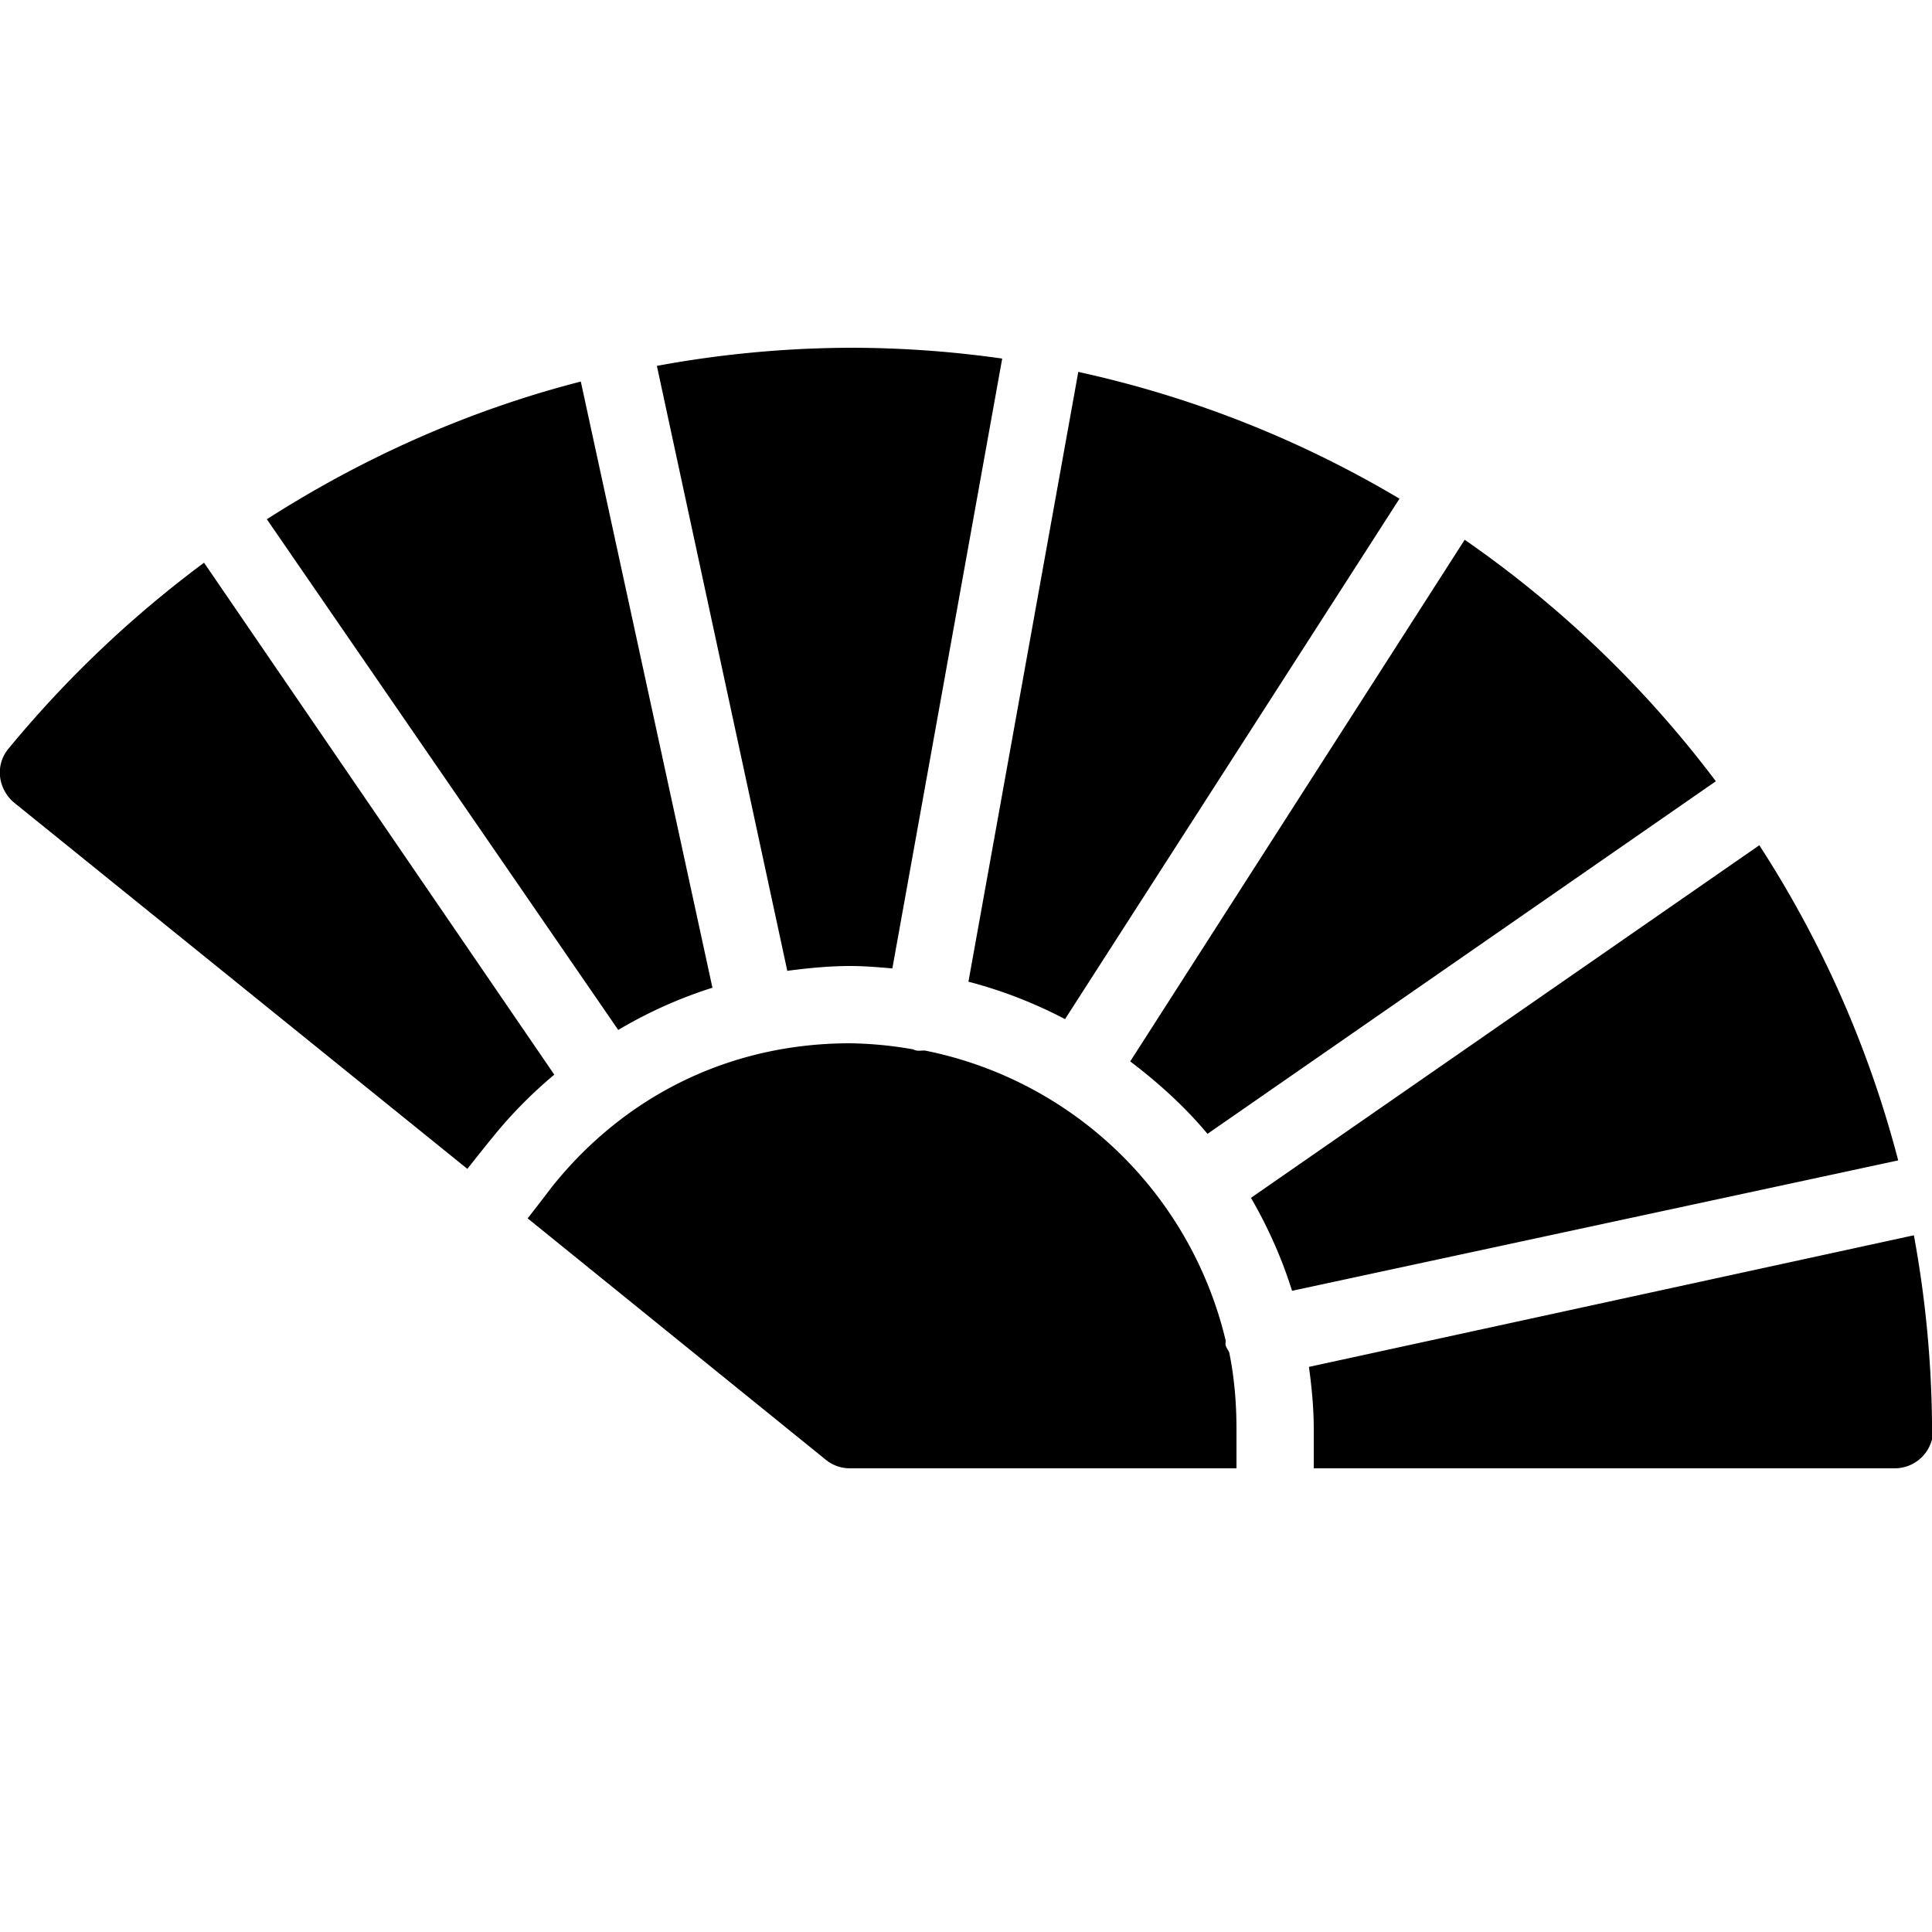 <svg xmlns="http://www.w3.org/2000/svg" viewBox="0 0 50 50"><path d="M22 9a28 28 0 0 0-5 .469l3.375 15.656C20.906 25.055 21.457 25 22 25c.367 0 .734.031 1.094.063L25.937 9.28A27.849 27.849 0 0 0 22 9zm5.906.625l-2.843 15.781a11.8 11.8 0 0 1 2.5.969l8.656-13.469a27.888 27.888 0 0 0-8.313-3.281zm-12.875.25c-2.879.738-5.617 1.957-8.125 3.563L16 26.655a11.664 11.664 0 0 1 2.438-1.093zm22.875 4.094l-8.656 13.5c.734.558 1.41 1.168 2 1.875l13.156-9.125a28.295 28.295 0 0 0-6.5-6.25zm-32.625.594A28.74 28.74 0 0 0 .22 19.375a.96.96 0 0 0-.219.719c.027.265.168.52.375.687l11.719 9.469c.344-.434.597-.75.625-.781a11.643 11.643 0 0 1 1.625-1.657zm40.25 7.312L32.375 31c.438.758.797 1.555 1.063 2.406l15.687-3.375a27.91 27.91 0 0 0-3.594-8.156zM22 27c-3.059 0-5.797 1.316-7.719 3.719-.008.011-.273.363-.625.812l7.719 6.25c.18.145.395.219.625.219h10v-1c0-.688-.055-1.352-.188-2-.027-.063-.078-.121-.093-.188-.008-.039.004-.085 0-.124a10.02 10.02 0 0 0-7.782-7.5h-.03c-.06 0-.13.011-.188 0-.04-.008-.059-.02-.094-.032A10.135 10.135 0 0 0 22 27zm27.531 4.969l-15.656 3.406c.074.535.125 1.07.125 1.625v1h15.031c.555 0 1-.445 1-1 0-.07-.015-.121-.031-.188a28.274 28.274 0 0 0-.469-4.843z"/></svg>